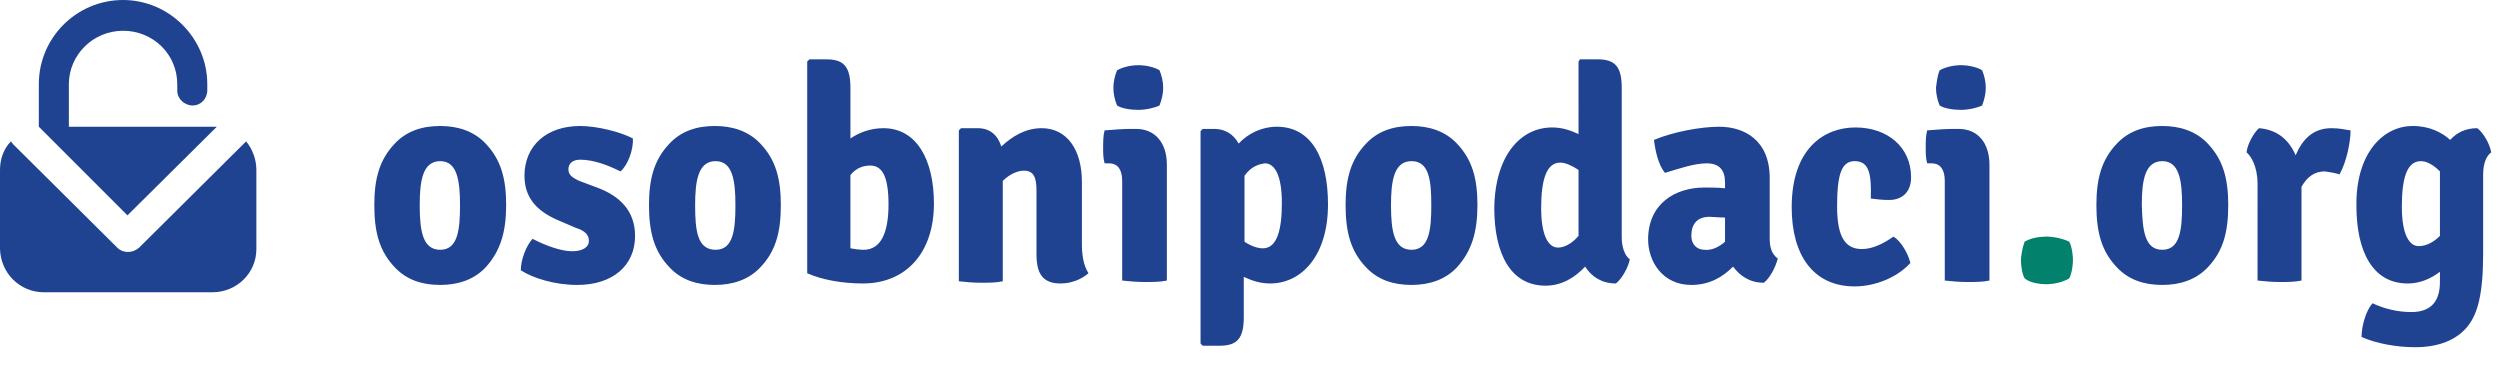 <svg version="1.1" id="Layer_1" xmlns="http://www.w3.org/2000/svg" x="0" y="0" viewBox="0 0 341.3 50.3" xml:space="preserve"><style>.st0{fill:#204391}</style><g id="Group_1" transform="translate(163 122)"><path id="Path_48" class="st0" d="M-157.7-104.7v-5.8c0-6.4 5.2-11.5 11.5-11.5s11.5 5.2 11.5 11.5v.8c0 1.2-.9 2.1-2 2.1s-2.1-.9-2.1-2v-.9c0-4.1-3.3-7.3-7.4-7.3-4.1 0-7.4 3.3-7.4 7.3v5.8h20.2l-12.2 12.1-12.1-12.1h.6-.6z"/><path id="Path_49" class="st0" d="M-128-98.8V-88c0 3.3-2.7 5.9-6 5.9h-23c-3.3 0-5.9-2.6-6-5.9v-10.8c0-1.5.5-2.9 1.5-3.9.1.1.2.3.3.4l14.2 14.1c.8.8 2.1.8 3 0l14.6-14.5c.9 1.1 1.4 2.5 1.4 3.9z"/></g><path class="st0" d="M66.3 36.5c-1.6 1.7-3.8 2.4-6.2 2.4-2.5 0-4.6-.7-6.2-2.4-2.1-2.2-2.8-4.8-2.8-8.5 0-3.6.7-6.2 2.8-8.4 1.6-1.7 3.7-2.4 6.2-2.4 2.4 0 4.6.7 6.2 2.4 2.1 2.2 2.8 4.8 2.8 8.4 0 3.7-.8 6.3-2.8 8.5zm-6.2-2.4c2.4 0 2.7-2.7 2.7-6.1 0-3.4-.4-6-2.7-6-2.4 0-2.8 2.7-2.8 6 0 3.5.4 6.1 2.8 6.1zm12.6-1.5c1.7.9 3.9 1.7 5.4 1.7 1.5 0 2.3-.6 2.3-1.4 0-.8-.5-1.4-1.8-1.8l-2.1-.9c-2.7-1.1-4.9-2.8-4.9-6.2 0-4.1 3-6.8 7.6-6.8 2.3 0 5.5.8 7.2 1.7.1 1.5-.7 3.7-1.7 4.5-1.6-.8-3.6-1.6-5.5-1.6-1.1 0-1.6.6-1.6 1.3 0 .7.4 1.1 1.5 1.6l2.4.9c3 1.1 5.2 3.1 5.2 6.6 0 4.1-3.1 6.7-7.9 6.7-3 0-6-.9-7.7-2 0-1.4.7-3.3 1.6-4.3zm31.1 3.9c-1.6 1.7-3.8 2.4-6.2 2.4-2.5 0-4.6-.7-6.2-2.4-2.1-2.2-2.8-4.8-2.8-8.5 0-3.6.7-6.2 2.8-8.4 1.6-1.7 3.7-2.4 6.2-2.4 2.4 0 4.6.7 6.2 2.4 2.1 2.2 2.8 4.8 2.8 8.4 0 3.7-.7 6.3-2.8 8.5zm-6.1-2.4c2.4 0 2.7-2.7 2.7-6.1 0-3.4-.4-6-2.7-6-2.4 0-2.8 2.7-2.8 6 0 3.5.3 6.1 2.8 6.1zm20.1 4.6c-2.8 0-5.6-.5-7.6-1.4V8.4l.3-.3h2.3c2.4 0 3.3 1 3.3 3.9v6.9c1.2-.8 2.7-1.4 4.5-1.4 4.6 0 6.9 4.4 6.9 10.3 0 6.7-3.8 10.9-9.7 10.9zm-1.7-14.8v10c.6.1 1.2.2 1.8.2 2.4 0 3.4-2.4 3.4-6.2 0-3.7-.8-5.3-2.5-5.3-.9 0-1.9.3-2.7 1.3zm31.6 9.3c0 1.6.2 3 .9 4.1-.9.8-2.3 1.4-3.8 1.4-2.5 0-3.3-1.4-3.3-4V26c0-1.8-.4-2.7-1.7-2.7-.8 0-1.9.4-2.9 1.4v13.7c-.9.2-2 .2-3 .2s-2.2-.1-3-.2V17.8l.3-.3h2.3c1.6 0 2.7.9 3.2 2.5 1.5-1.4 3.3-2.5 5.5-2.5 3.5 0 5.5 3 5.5 7.3v8.4zm11.6 5.1c-.9.2-2 .2-3.1.2-1 0-2.1-.1-3-.2V24.7c0-1.4-.5-2.4-1.8-2.4h-.6c-.2-.7-.2-1.4-.2-2.2 0-.7 0-1.6.2-2.3 1.2-.1 2.6-.2 3.4-.2h.9c2.6 0 4.2 1.9 4.2 4.9v15.8zm-6.8-28.7c.7-.4 1.8-.7 2.9-.7 1.1 0 2.3.3 2.9.7.3.7.5 1.6.5 2.4s-.2 1.6-.5 2.4c-.6.3-1.8.6-2.9.6-1.1 0-2.3-.2-2.9-.6-.3-.7-.5-1.6-.5-2.4 0-.8.2-1.7.5-2.4zm20.9 29.1c-1.4 0-2.5-.4-3.6-.9v5.5c0 2.9-.9 3.9-3.3 3.9h-2.3l-.3-.3v-29l.3-.3h1.6c1.4 0 2.6.7 3.3 2 1.3-1.4 3.2-2.3 5.2-2.3 4.8 0 7 4.4 7 10.6 0 7-3.6 10.8-7.9 10.8zM169.9 24v9c.9.6 1.8.9 2.5.9 1.9 0 2.6-2.4 2.6-6.2 0-3.8-1-5.4-2.3-5.4-.8.1-1.9.4-2.8 1.7zm29 12.5c-1.6 1.7-3.8 2.4-6.2 2.4-2.5 0-4.6-.7-6.2-2.4-2.1-2.2-2.8-4.8-2.8-8.5 0-3.6.7-6.2 2.8-8.4 1.6-1.7 3.7-2.4 6.2-2.4 2.4 0 4.6.7 6.2 2.4 2.1 2.2 2.8 4.8 2.8 8.4 0 3.7-.8 6.3-2.8 8.5zm-6.2-2.4c2.4 0 2.7-2.7 2.7-6.1 0-3.4-.3-6-2.7-6-2.4 0-2.8 2.7-2.8 6 0 3.5.4 6.1 2.8 6.1zm19.2-16.7c1.4 0 2.5.4 3.6.9V8.4l.2-.3h2.4c2.4 0 3.3 1 3.3 3.9v20.4c0 1.3.4 2.5 1.1 3-.2 1.1-1.1 2.7-1.9 3.3-1.9 0-3.3-.9-4.2-2.3-1.4 1.5-3.2 2.6-5.4 2.6-4.8 0-7-4.4-7-10.6.1-7.2 3.6-11 7.9-11zm3.6 14.8v-9c-.9-.6-1.8-1-2.5-1-1.9 0-2.6 2.4-2.6 6.2 0 3.8 1 5.4 2.3 5.4.7 0 1.8-.4 2.8-1.6zm25.3 6.4c-2 0-3.3-1-4.2-2.2-1.4 1.4-3.2 2.5-5.7 2.5-4 0-5.9-3.3-5.9-6.2 0-4.9 3.7-7.1 7.7-7.1.7 0 1.8 0 2.8.1v-.8c0-1.7-.8-2.6-2.5-2.6s-3.7.7-5.7 1.3c-.9-1.1-1.3-2.9-1.5-4.5 2.6-1.1 6.4-1.8 8.9-1.8 3.4 0 6.9 1.8 6.9 7v8.3c0 1.2.3 2.1 1.1 2.7-.3 1.2-1.1 2.7-1.9 3.3zm-5.3-5.6v-3.3c-.8 0-1.6-.1-2.1-.1-1.8 0-2.5 1.1-2.5 2.6 0 1.1.7 1.9 1.8 1.9.9.1 1.9-.3 2.8-1.1zm17.7-11c-1.8 0-2.4 1.8-2.4 6.2 0 4.3 1.2 5.8 3.4 5.8 1.5 0 3-.8 4.3-1.7 1 .6 2 2.3 2.3 3.6-1.7 1.9-4.7 3.2-7.6 3.2-5.6 0-8.6-4.2-8.6-10.8 0-8 4.4-10.9 8.7-10.9 4.4 0 7.6 2.7 7.6 6.8 0 2.1-1.3 3.1-3 3.1-1 0-1.7-.1-2.5-.2.1-3.3-.2-5.1-2.2-5.1zm18.4 16.3c-.9.2-2 .2-3.1.2-1 0-2.1-.1-3-.2V24.7c0-1.4-.5-2.4-1.8-2.4h-.6c-.2-.7-.2-1.4-.2-2.2 0-.7 0-1.6.2-2.3 1.2-.1 2.6-.2 3.4-.2h.9c2.6 0 4.2 1.9 4.2 4.9v15.8zm-6.8-28.7c.7-.4 1.8-.7 2.9-.7 1.1 0 2.3.3 2.9.7.3.7.5 1.6.5 2.4s-.2 1.6-.5 2.4c-.6.3-1.8.6-2.9.6-1.1 0-2.3-.2-2.9-.6-.3-.7-.5-1.6-.5-2.4.1-.8.2-1.7.5-2.4z"/><path d="M276.4 33c.8-.5 2-.7 3-.7s2.3.3 3.1.7c.4.8.5 2 .5 2.5s-.1 1.7-.5 2.5c-.8.5-2.1.8-3.1.8s-2.3-.2-3-.8c-.4-.7-.5-2-.5-2.5s.2-1.7.5-2.5z" fill="#02826c"/><path class="st0" d="M301.4 36.5c-1.6 1.7-3.8 2.4-6.2 2.4-2.5 0-4.6-.7-6.2-2.4-2.1-2.2-2.8-4.8-2.8-8.5 0-3.6.7-6.2 2.8-8.4 1.6-1.7 3.7-2.4 6.2-2.4 2.4 0 4.6.7 6.2 2.4 2.1 2.2 2.8 4.8 2.8 8.4 0 3.7-.7 6.3-2.8 8.5zm-6.2-2.4c2.4 0 2.7-2.7 2.7-6.1 0-3.4-.4-6-2.7-6-2.4 0-2.8 2.7-2.8 6 .1 3.5.4 6.1 2.8 6.1zm13.2-16.6c2.5.2 4.1 1.6 5 3.7.9-2.1 2.3-3.7 4.9-3.7 1.2 0 1.8.2 2.6.3 0 1.5-.5 4.2-1.5 6-.7-.2-1.3-.3-2-.4-1.4 0-2.4.7-3.2 2.1v12.8c-.9.2-2 .2-3 .2s-2.1-.1-3-.2V25.1c0-2.4-.9-3.8-1.5-4.3.1-1.1 1-2.7 1.7-3.3zm21-.3c2.3 0 4 .9 5.1 1.9.9-1 2.1-1.6 3.7-1.6.8.6 1.7 2.1 1.9 3.3-.7.5-1.1 1.6-1.1 3v10.8c0 5.7-.8 8.2-2 9.8-1.6 2.1-4.2 3-7.3 3-2.5 0-5.3-.5-7.3-1.4 0-1.5.6-3.6 1.5-4.6 1.7.8 3.5 1.2 5.3 1.2 2.8 0 3.9-1.6 3.9-4.1v-1.4c-1.3 1-2.8 1.6-4.4 1.6-4.8 0-7-4.4-7-10.6-.1-7 3.5-10.9 7.7-10.9zm3.7 6.2c-.9-.9-1.8-1.4-2.6-1.4-1.9 0-2.6 2.3-2.6 6.2 0 3.8 1 5.4 2.3 5.4 1 0 2-.5 2.9-1.4v-8.8z"/></svg>